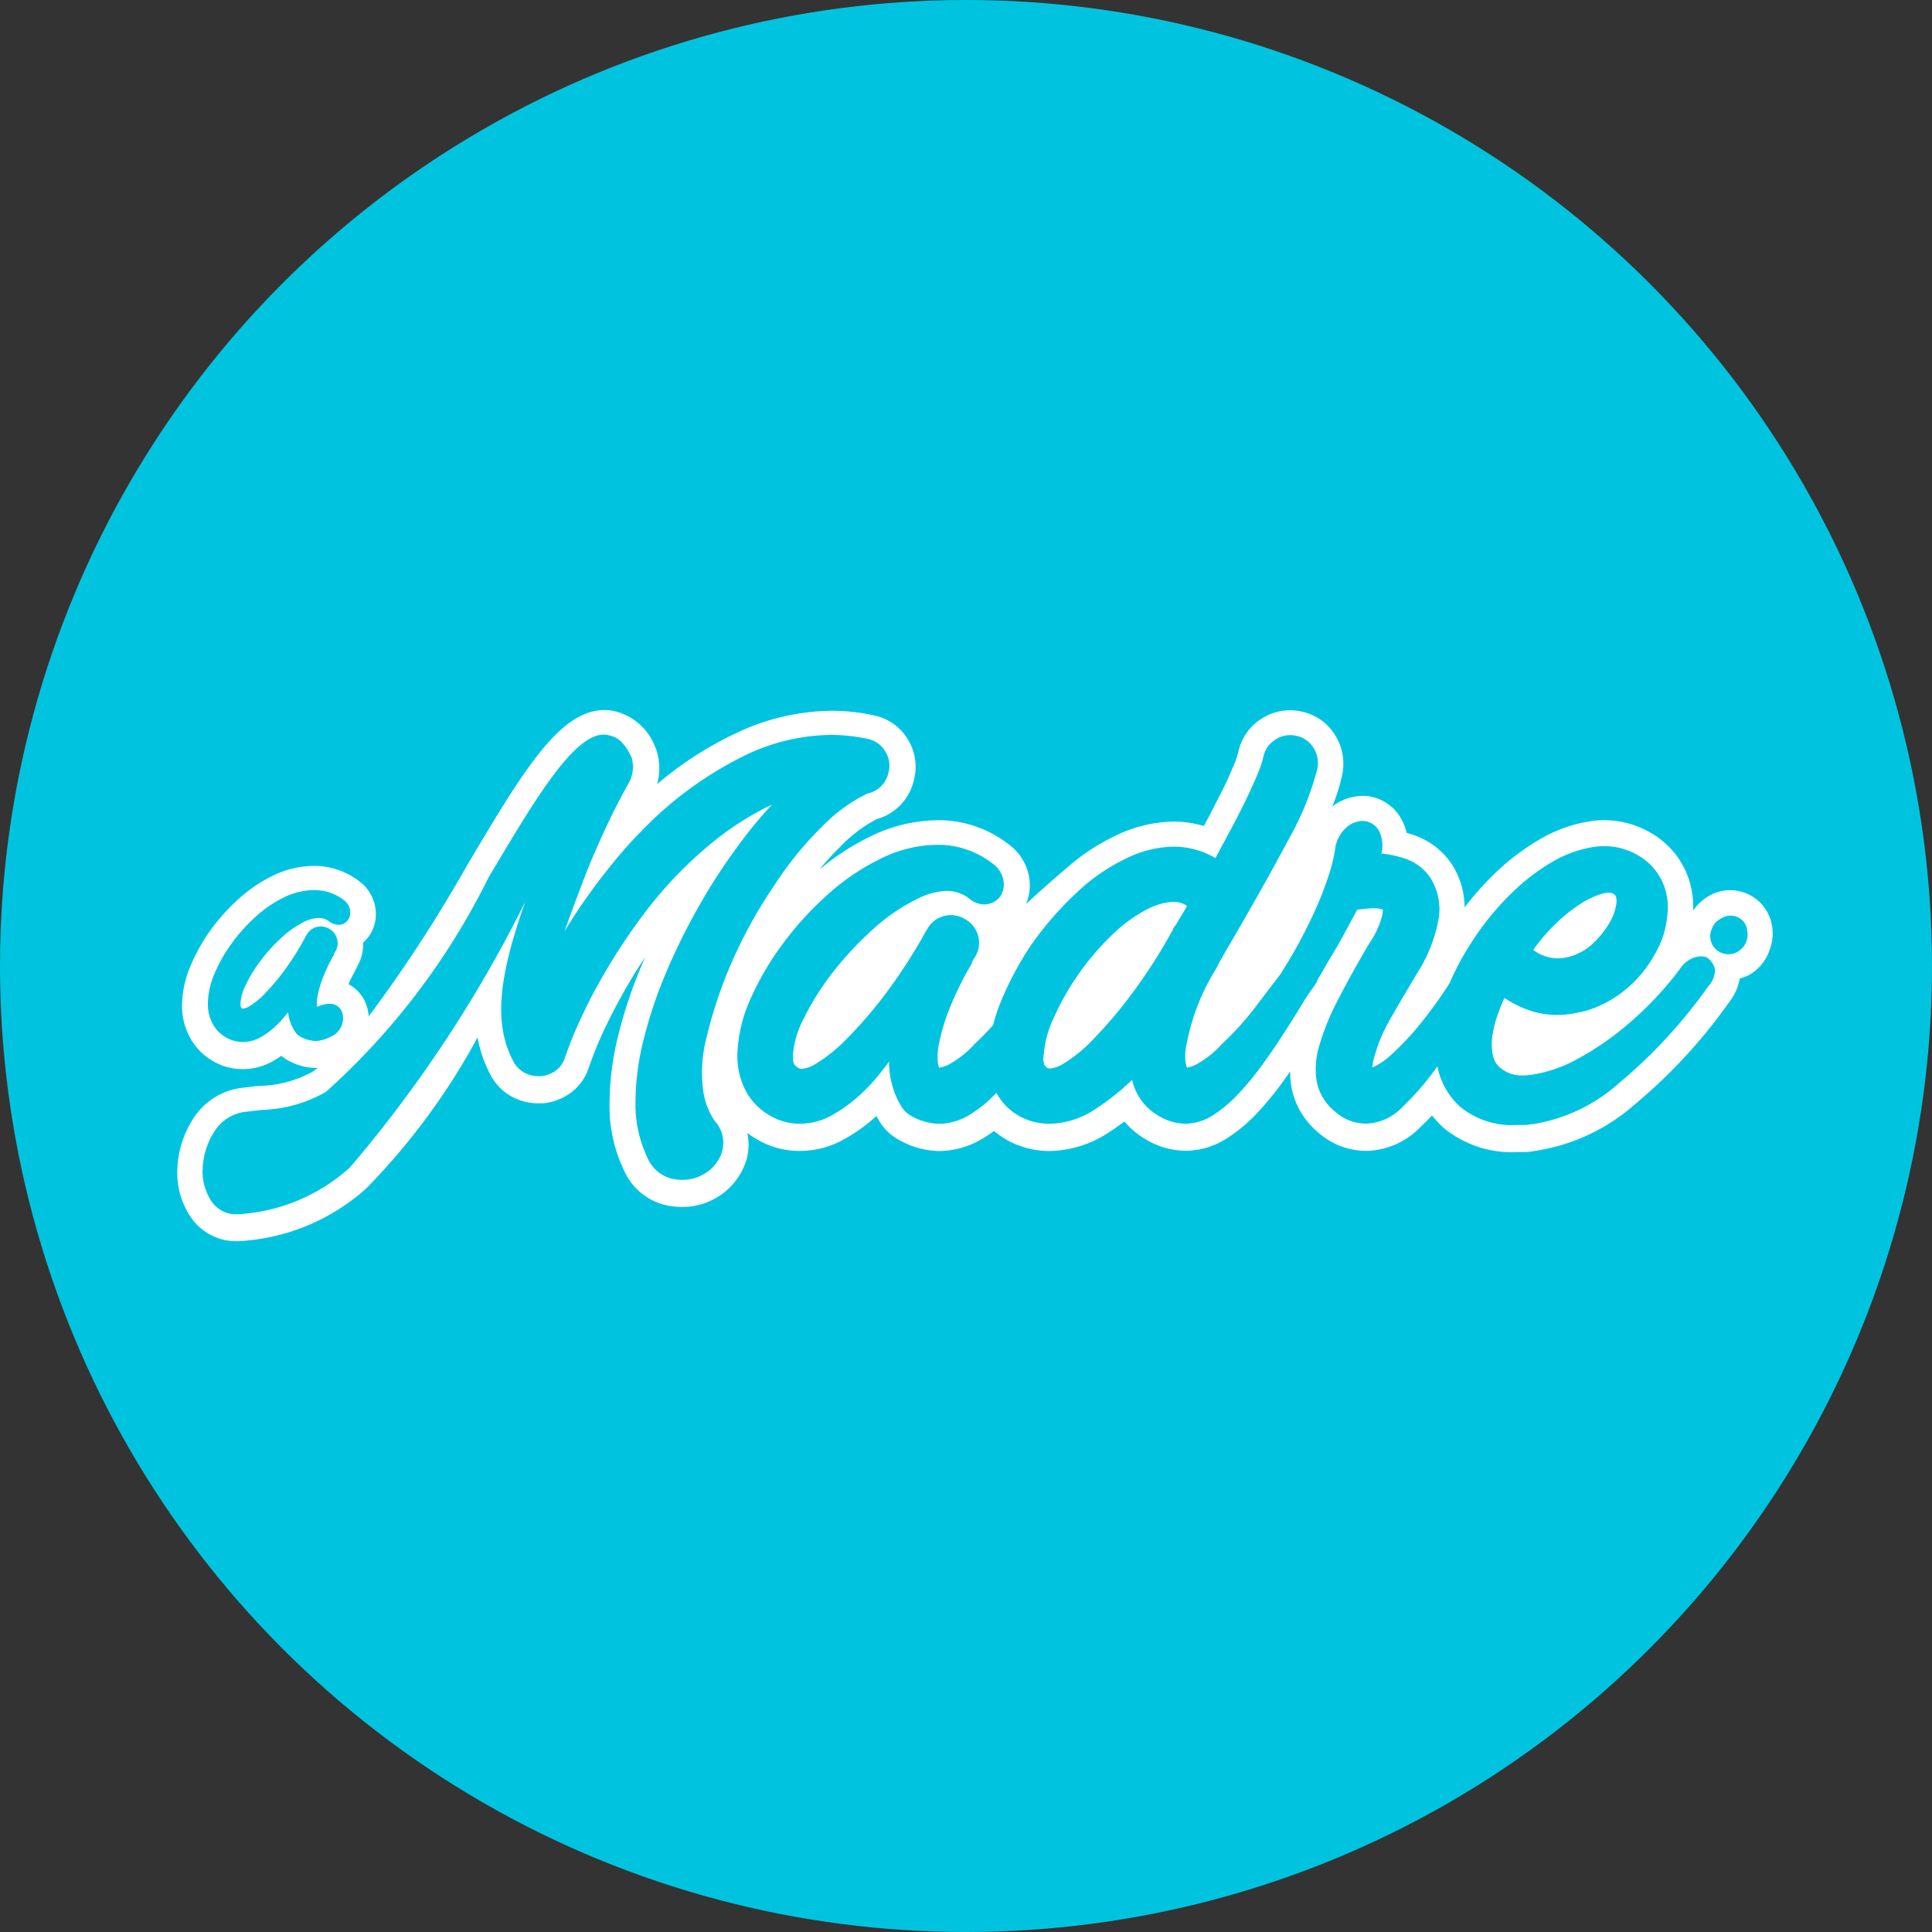 <svg xmlns="http://www.w3.org/2000/svg" width="30" height="30" viewBox="0 0 30 30">
  <rect x="0" y="0" width="30" height="30" fill="#333333" stroke="none"/>
  <g id="Grupo_1817" data-name="Grupo 1817" transform="translate(-692 -199)">
    <circle id="Elipse_27" data-name="Elipse 27" cx="15" cy="15" r="15" transform="translate(692 199)" fill="#00c4df"/>
    <g id="Grupo_1160" data-name="Grupo 1160" transform="translate(694.752 210.009)">
      <path id="Caminho_451" data-name="Caminho 451" d="M-578.548,511.494a.863.863,0,0,0,.364-.212,1.408,1.408,0,0,0,.254-.325.788.788,0,0,0,.1-.3c.009-.1-.028-.125-.043-.133a.139.139,0,0,0-.078-.02.409.409,0,0,0-.11.018,1.329,1.329,0,0,0-.342.165,2.537,2.537,0,0,0-.392.32,2.735,2.735,0,0,0-.326.385.625.625,0,0,0,.375.131A.675.675,0,0,0-578.548,511.494Z" transform="translate(600.178 -507.651)" fill="#fff"/>
      <path id="Caminho_452" data-name="Caminho 452" d="M-780.7,514.358a.293.293,0,0,0-.107-.036.4.4,0,0,0-.066-.005.705.705,0,0,0-.112.01,1.133,1.133,0,0,0-.268.088,2.325,2.325,0,0,0-.589.427,4.081,4.081,0,0,0-.526.623,3.979,3.979,0,0,0-.374.669,1.627,1.627,0,0,0-.149.565.318.318,0,0,0,.01.149l.044.048a.111.111,0,0,0,.045.008.464.464,0,0,0,.2-.07,2.268,2.268,0,0,0,.486-.4,7.1,7.1,0,0,0,.6-.712h0a8.4,8.4,0,0,0,.629-.988l0-.008.047-.066.166-.279Z" transform="translate(796.345 -511.321)" fill="#fff"/>
      <path id="Caminho_453" data-name="Caminho 453" d="M-1118.761,437.223a.654.654,0,0,0-.377-.335.66.66,0,0,0-.216-.036.66.66,0,0,0-.287.066.786.786,0,0,0-.289.251,1.324,1.324,0,0,0-.131-.65,1.3,1.3,0,0,0-.542-.567,1.418,1.418,0,0,0-.706-.187,1.5,1.5,0,0,0-.195.013,2.218,2.218,0,0,0-.832.3,3.648,3.648,0,0,0-.731.573,4.683,4.683,0,0,0-.41.468,1.247,1.247,0,0,0-.2-.673l-.009-.013a1.166,1.166,0,0,0-.6-.444l-.092-.028a.731.731,0,0,0-.07-.193.7.7,0,0,0-.557-.38l-.058,0a.771.771,0,0,0-.469.166,2.9,2.9,0,0,0,.156-.5.834.834,0,0,0-.12-.623.8.8,0,0,0-.526-.356.844.844,0,0,0-.165-.017.812.812,0,0,0-.45.136.8.8,0,0,0-.354.516,1.485,1.485,0,0,1-.078.22c-.047.111-.1.237-.172.376s-.146.291-.231.449l-.053.1a1.66,1.66,0,0,0-.472-.068,2.118,2.118,0,0,0-.915.226,3.247,3.247,0,0,0-.75.5h0s-.321.269-.625.555a.754.754,0,0,0,.047-.426.8.8,0,0,0-.32-.505,1.776,1.776,0,0,0-1.026-.371l-.085,0a2.4,2.4,0,0,0-1.04.255,3.836,3.836,0,0,0-.784.51,4.292,4.292,0,0,1,.334-.365,2.22,2.22,0,0,1,.553-.417.81.81,0,0,0,.361-.21.8.8,0,0,0,.221-.408.8.8,0,0,0-.1-.627.8.8,0,0,0-.524-.367,3.05,3.05,0,0,0-.654-.071,3.522,3.522,0,0,0-1.489.349,5.5,5.5,0,0,0-1.222.79.932.932,0,0,0,0-.492.365.365,0,0,0-.011-.036l-.005-.015a.33.33,0,0,0-.016-.038.9.9,0,0,0-.581-.539.72.72,0,0,0-.207-.03h0c-.7,0-1.269.961-2.133,2.414a22.011,22.011,0,0,1-1.526,2.342.642.642,0,0,0-.045-.2.585.585,0,0,0-.269-.3c.026-.06.064-.139.121-.241l.013-.025,0-.009,0,0,.011-.019a.655.655,0,0,0,.082-.351.585.585,0,0,0,.114-.135.6.6,0,0,0,.073-.426.638.638,0,0,0-.257-.4,1.148,1.148,0,0,0-.667-.23h-.033a1.474,1.474,0,0,0-.66.166,2.285,2.285,0,0,0-.526.368,3.066,3.066,0,0,0-.422.477,2.779,2.779,0,0,0-.3.539,1.6,1.6,0,0,0-.133.6,1.033,1.033,0,0,0,.125.519.94.94,0,0,0,.387.379.891.891,0,0,0,.432.107h.019a.946.946,0,0,0,.452-.126c.043-.024.085-.051.127-.08a.556.556,0,0,0,.109.074.912.912,0,0,0,.432.114h.007l.019,0c-.028.02-.056.041-.083.059a1.782,1.782,0,0,1-.832.22h-.01l-.238.028a1.048,1.048,0,0,0-.785.5,1.537,1.537,0,0,0-.233.745,1.226,1.226,0,0,0,.205.761.851.851,0,0,0,.727.377,1.112,1.112,0,0,0,.148-.01,3.217,3.217,0,0,0,1.854-.811,10.453,10.453,0,0,0,1.727-2.343,1.953,1.953,0,0,0,.216.609l.007.012a.809.809,0,0,0,.363.325.85.85,0,0,0,.352.077c.027,0,.054,0,.081,0a.865.865,0,0,0,.4-.144.79.79,0,0,0,.309-.414,6.024,6.024,0,0,1,.287-.686c.118-.243.253-.489.4-.733q.089-.146.185-.29l-.033.078a7.354,7.354,0,0,0-.382,1.132,4.4,4.4,0,0,0-.136,1.092,2.274,2.274,0,0,0,.222,1,.942.942,0,0,0,.687.554,1.189,1.189,0,0,0,.219.021,1.049,1.049,0,0,0,.5-.126,1.027,1.027,0,0,0,.477-.545.831.831,0,0,0,.033-.479,1.41,1.41,0,0,0,.178.115,1.285,1.285,0,0,0,.647.164,1.392,1.392,0,0,0,.669-.175,2.645,2.645,0,0,0,.506-.361l.006-.005c.013.023.026.046.039.068a.78.78,0,0,0,.3.295,1.294,1.294,0,0,0,.631.18,1.311,1.311,0,0,0,.682-.195,2.087,2.087,0,0,0,.173-.116,1.414,1.414,0,0,0,.216.148l.01.005a1.375,1.375,0,0,0,.644.158,1.712,1.712,0,0,0,.929-.3q.115-.074.228-.159a1.189,1.189,0,0,0,.311.266,1.211,1.211,0,0,0,.637.189,1.2,1.2,0,0,0,.653-.2,2.519,2.519,0,0,0,.477-.405,5.068,5.068,0,0,0,.405-.5l.09-.127a1.343,1.343,0,0,0,.026.275,1.2,1.2,0,0,0,.4.665,1.12,1.12,0,0,0,.781.293,1.2,1.2,0,0,0,.82-.374q.088-.083.175-.176a1.683,1.683,0,0,0,.173.187l0,0a1.656,1.656,0,0,0,1.146.382h.113a.892.892,0,0,0,.171-.019h.006a3.016,3.016,0,0,0,1.526-.709,8.294,8.294,0,0,0,1.472-1.589.845.845,0,0,0,.172-.378.617.617,0,0,0,.123-.044.694.694,0,0,0,.345-.413A.7.7,0,0,0-1118.761,437.223Zm-22.548,1.971a.524.524,0,0,1-.249-.07.237.237,0,0,1-.089-.09.665.665,0,0,1-.066-.14.76.76,0,0,1-.034-.148l0,0a1.551,1.551,0,0,1-.194.219,1.2,1.2,0,0,1-.229.169.554.554,0,0,1-.265.075h-.01a.5.5,0,0,1-.244-.06.538.538,0,0,1-.227-.221.642.642,0,0,1-.075-.324,1.21,1.21,0,0,1,.1-.449,2.366,2.366,0,0,1,.258-.461,2.673,2.673,0,0,1,.367-.415,1.893,1.893,0,0,1,.435-.305,1.08,1.08,0,0,1,.483-.124h.022a.759.759,0,0,1,.441.151.247.247,0,0,1,.1.152.208.208,0,0,1-.022.149.19.19,0,0,1-.123.086.172.172,0,0,1-.041,0,.231.231,0,0,1-.138-.052.269.269,0,0,0-.164-.053.543.543,0,0,0-.245.072,1.516,1.516,0,0,0-.344.247,2.68,2.68,0,0,0-.313.348,2.13,2.13,0,0,0-.224.365.751.751,0,0,0-.085.287.158.158,0,0,0,.006.067.092.092,0,0,0,.021.02.036.036,0,0,0,.017,0,.2.2,0,0,0,.092-.034,1.207,1.207,0,0,0,.244-.2,3.458,3.458,0,0,0,.3-.356,4.3,4.3,0,0,0,.311-.49c.005-.012.012-.024.017-.033l.019-.031a.245.245,0,0,1,.149-.12.248.248,0,0,1,.071-.01.257.257,0,0,1,.125.034.25.25,0,0,1,.125.152.249.249,0,0,1-.023.2.247.247,0,0,0-.025.046l0,.009a2.591,2.591,0,0,0-.18.381,1.55,1.55,0,0,0-.074.266.482.482,0,0,0-.007.15l0,.009.046-.016a.427.427,0,0,1,.146-.03.2.2,0,0,1,.195.124.309.309,0,0,1-.144.372l-.015.007A.607.607,0,0,1-1141.309,439.194Zm6.062-.057a2.141,2.141,0,0,0-.055.807,1.078,1.078,0,0,0,.182.491.505.505,0,0,1,.106.5.626.626,0,0,1-.295.337.654.654,0,0,1-.314.078.784.784,0,0,1-.146-.014.56.56,0,0,1-.4-.339,1.884,1.884,0,0,1-.182-.828,4.009,4.009,0,0,1,.125-.993,7.01,7.01,0,0,1,.361-1.071,9.873,9.873,0,0,1,.531-1.062,9.3,9.3,0,0,1,.645-.973c.149-.2.3-.379.457-.545q-.094.042-.184.091a4.528,4.528,0,0,0-.472.291,5.065,5.065,0,0,0-.412.324c-.126.111-.237.214-.33.307a6.409,6.409,0,0,0-.581.669c-.182.241-.354.492-.509.746s-.3.512-.42.765a6.455,6.455,0,0,0-.307.734.392.392,0,0,1-.153.209.471.471,0,0,1-.219.079l-.043,0a.458.458,0,0,1-.189-.042.41.41,0,0,1-.185-.167c-.31-.564-.267-1.258.173-2.5a20.131,20.131,0,0,1-2.722,4.126,2.83,2.83,0,0,1-1.649.72.712.712,0,0,1-.1.007.456.456,0,0,1-.4-.2.839.839,0,0,1-.138-.52,1.148,1.148,0,0,1,.175-.554.655.655,0,0,1,.5-.318l.24-.028a2.129,2.129,0,0,0,1-.281,11.023,11.023,0,0,0,2.522-3.325c.732-1.23,1.321-2.222,1.793-2.222a.325.325,0,0,1,.1.017c.126.025.233.133.326.328l.006.015a.521.521,0,0,1-.028.357q-.153.277-.264.5c-.075.154-.159.333-.248.534s-.177.417-.257.639q-.057.144-.132.348l-.115.317c.112-.185.229-.364.351-.534.141-.2.284-.385.427-.559s.282-.329.415-.462a5.728,5.728,0,0,1,1.622-1.183,3.123,3.123,0,0,1,1.322-.312,2.65,2.65,0,0,1,.572.062.406.406,0,0,1,.27.19.4.4,0,0,1,.052.329.4.4,0,0,1-.114.214.409.409,0,0,1-.211.114,2.523,2.523,0,0,0-.7.508,5.342,5.342,0,0,0-.747.918,7.369,7.369,0,0,0-.657,1.184A6.918,6.918,0,0,0-1135.247,439.137Zm15.555-.794a7.9,7.9,0,0,1-1.4,1.516,2.616,2.616,0,0,1-1.335.627l-.023,0a.511.511,0,0,1-.1.012h-.113a1.276,1.276,0,0,1-.88-.28,1.141,1.141,0,0,1-.348-.593l-.008-.038-.021.029a4.213,4.213,0,0,1-.513.594.821.821,0,0,1-.547.266.72.72,0,0,1-.514-.191.8.8,0,0,1-.277-.45,1.235,1.235,0,0,1,.039-.573,3.838,3.838,0,0,1,.288-.706c.132-.257.294-.55.482-.87a1.4,1.4,0,0,0,.206-.441l.012-.092-.06-.015a.381.381,0,0,0-.077-.006,1.9,1.9,0,0,0-.265.025q-.086.163-.18.334-.1.189-.2.354t-.175.3c-.018.03-.036.058-.051.082a.51.51,0,0,1-.056.109,2.974,2.974,0,0,0-.191.284c-.078.128-.168.272-.269.43s-.212.322-.332.488a4.69,4.69,0,0,1-.373.459,2.12,2.12,0,0,1-.4.342.805.805,0,0,1-.439.139.822.822,0,0,1-.435-.134.848.848,0,0,1-.262-.247.879.879,0,0,1-.131-.3,3.732,3.732,0,0,1-.563.449,1.324,1.324,0,0,1-.715.233.98.98,0,0,1-.46-.112.92.92,0,0,1-.37-.369h0a1.938,1.938,0,0,1-.417.343.92.92,0,0,1-.478.138.909.909,0,0,1-.443-.132.4.4,0,0,1-.146-.154,1.238,1.238,0,0,1-.116-.256,1.433,1.433,0,0,1-.065-.343q0-.041,0-.083c-.031.044-.063.089-.1.133a2.906,2.906,0,0,1-.367.4,2.245,2.245,0,0,1-.429.307,1,1,0,0,1-.479.127.892.892,0,0,1-.453-.114.965.965,0,0,1-.4-.4,1.17,1.17,0,0,1-.127-.589,2.251,2.251,0,0,1,.2-.828,4.446,4.446,0,0,1,.5-.857,5.014,5.014,0,0,1,.7-.769,3.537,3.537,0,0,1,.823-.558,2.01,2.01,0,0,1,.868-.216h.068a1.386,1.386,0,0,1,.8.289.412.412,0,0,1,.17.256.34.34,0,0,1-.039.242.3.3,0,0,1-.2.133.267.267,0,0,1-.059.007.382.382,0,0,1-.231-.092.569.569,0,0,0-.355-.119A1.107,1.107,0,0,0-1132,437a2.934,2.934,0,0,0-.674.468,5.137,5.137,0,0,0-.612.658,4.133,4.133,0,0,0-.443.7,1.483,1.483,0,0,0-.176.566c-.007.125.015.158.02.164a.211.211,0,0,0,.06.055.116.116,0,0,0,.059.014.455.455,0,0,0,.2-.069,2.354,2.354,0,0,0,.482-.383,6.635,6.635,0,0,0,.586-.674,8.168,8.168,0,0,0,.61-.927c.012-.023.024-.046.034-.063s.022-.035.035-.055a.413.413,0,0,1,.255-.2.418.418,0,0,1,.111-.015.433.433,0,0,1,.216.06.421.421,0,0,1,.206.259.418.418,0,0,1-.045.327.527.527,0,0,0-.052.094l0,.01a5,5,0,0,0-.357.727,3.093,3.093,0,0,0-.152.513.986.986,0,0,0-.019.3.307.307,0,0,0,.02.079.467.467,0,0,0,.141-.044,1.579,1.579,0,0,0,.413-.327q.143-.134.283-.289a3,3,0,0,1,.12-.362,5.005,5.005,0,0,1,.483-.9,5.107,5.107,0,0,1,.7-.8,2.961,2.961,0,0,1,.754-.522,1.722,1.722,0,0,1,.746-.188,1.274,1.274,0,0,1,.65.177l.224-.417c.087-.162.168-.318.238-.463s.133-.279.182-.4a1.849,1.849,0,0,0,.1-.288.409.409,0,0,1,.184-.269.421.421,0,0,1,.233-.072.448.448,0,0,1,.088.009.411.411,0,0,1,.271.184.437.437,0,0,1,.063.33,4.521,4.521,0,0,1-.459,1.118c-.25.472-.583,1.063-.99,1.758l-.021.042a1.1,1.1,0,0,0-.07.123c-.026.053-.056.105-.089.157a3.362,3.362,0,0,0-.394,1.044.843.843,0,0,0-.024.316.569.569,0,0,0,.022.082.521.521,0,0,0,.135-.044,1.573,1.573,0,0,0,.413-.327,4.663,4.663,0,0,0,.516-.571l.4-.526a.752.752,0,0,1,.039-.067c.086-.135.174-.285.26-.447s.168-.327.242-.494a5.165,5.165,0,0,0,.19-.491,2.664,2.664,0,0,0,.105-.42.531.531,0,0,1,.167-.334.391.391,0,0,1,.258-.109h.025a.3.3,0,0,1,.241.172.5.5,0,0,1,.028.333,1.739,1.739,0,0,1,.361.077.779.779,0,0,1,.4.3.916.916,0,0,1,.127.644,2.332,2.332,0,0,1-.33.834c-.187.312-.334.563-.437.747a2.322,2.322,0,0,0-.214.5,1.131,1.131,0,0,0-.049.219l.039-.015a1.091,1.091,0,0,0,.265-.189,4.271,4.271,0,0,0,.438-.467,6.717,6.717,0,0,0,.464-.644l.016-.038a4.152,4.152,0,0,1,.355-.642,4.3,4.3,0,0,1,.551-.675,3.252,3.252,0,0,1,.651-.511,1.823,1.823,0,0,1,.683-.245,1.1,1.1,0,0,1,.143-.009,1.027,1.027,0,0,1,.512.137.907.907,0,0,1,.38.4.958.958,0,0,1,.082.557,1.344,1.344,0,0,1-.129.466,2.066,2.066,0,0,1-.269.421,1.819,1.819,0,0,1-.378.344,1.794,1.794,0,0,1-.462.226,2.529,2.529,0,0,1-.261.054,1.279,1.279,0,0,1-.2.016q-.064,0-.13-.005a1.369,1.369,0,0,1-.375-.09,1.73,1.73,0,0,1-.322-.169,2.686,2.686,0,0,0-.112.281,1.656,1.656,0,0,0-.077.328.838.838,0,0,0,.008.272.346.346,0,0,0,.092.182.508.508,0,0,0,.378.14.964.964,0,0,0,.113-.007,2.146,2.146,0,0,0,.744-.255,4.54,4.54,0,0,0,.823-.578,5.19,5.19,0,0,0,.751-.807.453.453,0,0,1,.221-.182.364.364,0,0,1,.114-.02.225.225,0,0,1,.094.021.305.305,0,0,1,.121.184l0,0h0A.387.387,0,0,1-1119.692,438.343Zm.484-.555-.022.016,0,0a.277.277,0,0,1-.151.042.28.28,0,0,1-.27-.36h0c0-.006.006-.011.008-.017a.268.268,0,0,1,.119-.16.258.258,0,0,1,.051-.029l.012-.007a.26.26,0,0,1,.114-.026.264.264,0,0,1,.087.015.26.26,0,0,1,.15.133.251.251,0,0,1,.022.093A.3.3,0,0,1-1119.208,437.788Z" transform="translate(1143.467 -434.038)" fill="#fff"/>
    </g>
  </g>
</svg>
